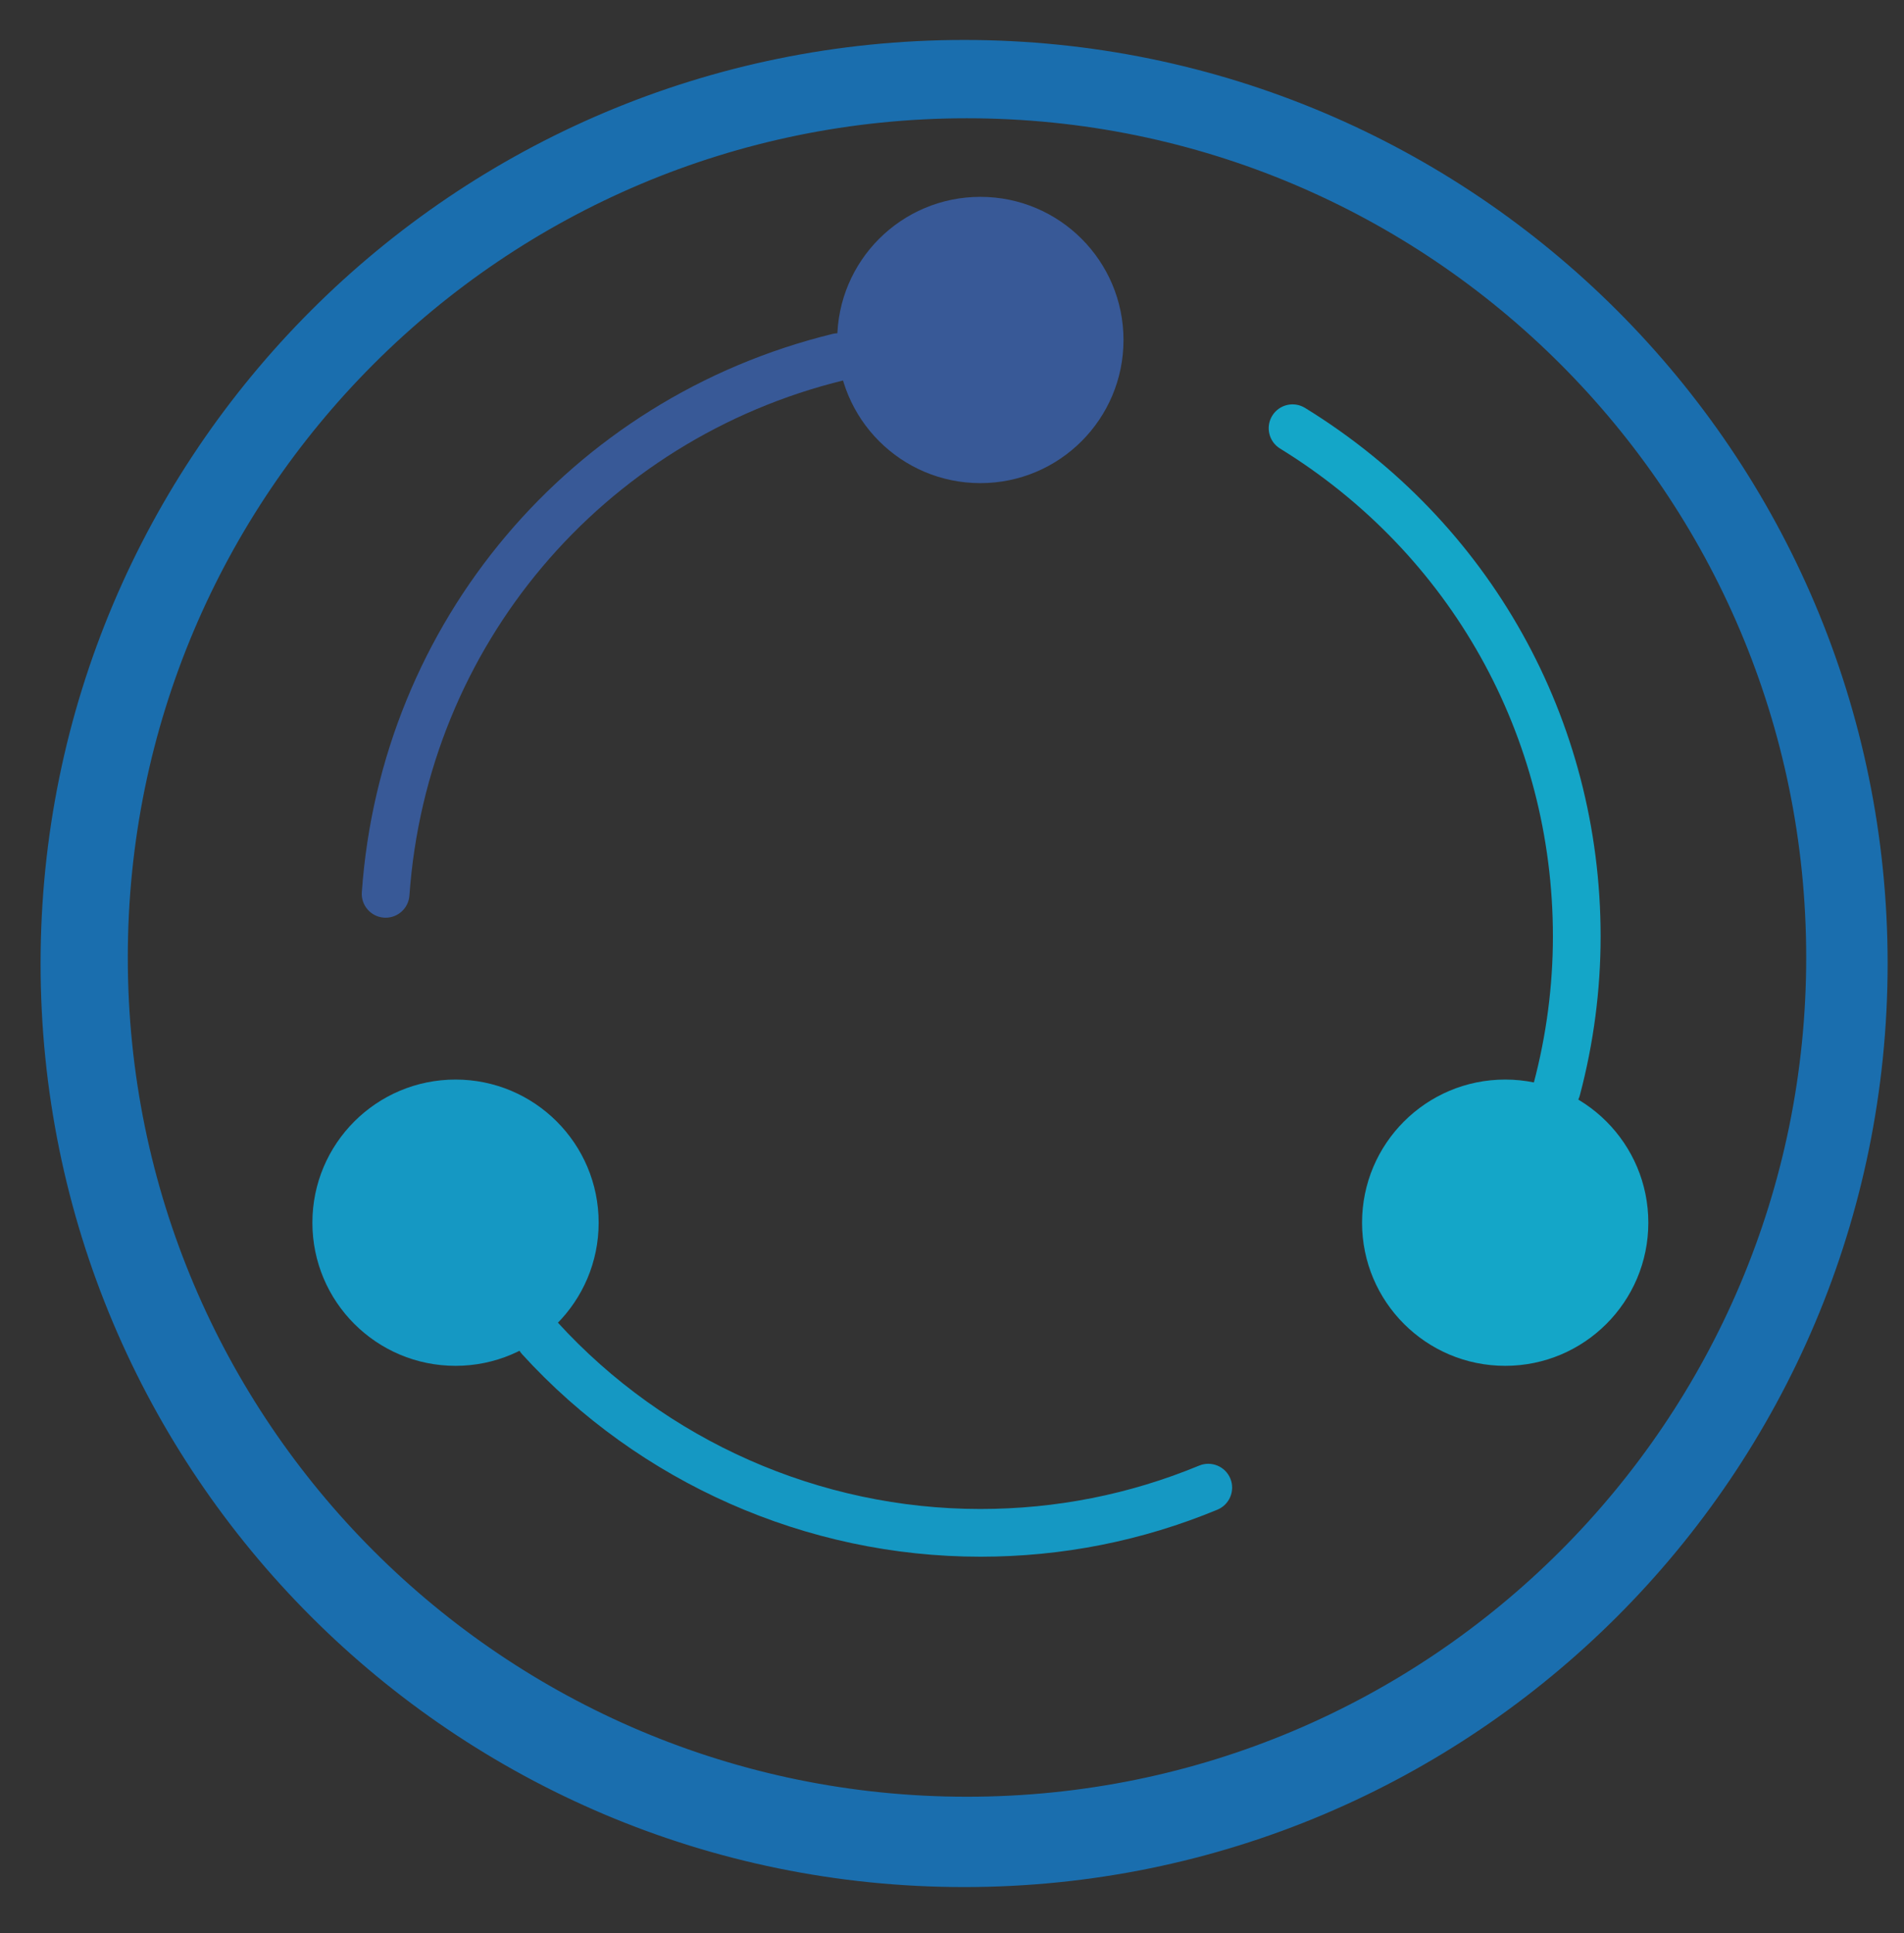 <?xml version="1.0" encoding="utf-8"?>
<!-- Generator: Adobe Illustrator 17.0.0, SVG Export Plug-In . SVG Version: 6.00 Build 0)  -->
<!DOCTYPE svg PUBLIC "-//W3C//DTD SVG 1.1//EN" "http://www.w3.org/Graphics/SVG/1.1/DTD/svg11.dtd">
<svg version="1.1" id="Layer_1" xmlns="http://www.w3.org/2000/svg" xmlns:xlink="http://www.w3.org/1999/xlink" x="0px" y="0px"
	 width="136.905px" height="139px" viewBox="0 0 136.905 139" enable-background="new 0 0 136.905 139" xml:space="preserve">
<rect x="0" y="0" width="136.905" height="139" fill="#333333" stroke="none"/>
<polygon fill="#F3931F" points="-155.52,33.964 -128.34,33.964 -123.45,20.478 -160.409,20.478 "/>
<path fill="#F3931F" d="M-175.704,33.964l17.334,40.074c3.727-3.179,8.373-5.301,13.484-5.913l-12.387-34.163l-4.89-13.485
	L-175.704,33.964z"/>
<path fill="#F3931F" d="M-121.693,20.478l-4.889,13.486l-12.38,34.136c5.118,0.578,9.779,2.671,13.526,5.823l17.281-39.959
	L-121.693,20.478z"/>
<path fill="#F8B51A" stroke="#F7A63B" stroke-width="3" stroke-miterlimit="10" d="M-141.93,115.255
	c12.386,0,22.425-10.039,22.425-22.421c0-6.136-2.468-11.688-6.458-15.738c-0.192-0.194-0.399-0.376-0.598-0.565
	c-0.2-0.187-0.403-0.372-0.605-0.552c-3.439-3.012-7.792-5.003-12.602-5.461c-0.267-0.024-0.54-0.024-0.809-0.041
	c-0.269-0.015-0.537-0.035-0.809-0.041c-0.181-0.002-0.358-0.027-0.541-0.027c-0.238,0-0.469,0.027-0.706,0.037
	c-0.272,0.006-0.541,0.023-0.811,0.039c-0.268,0.018-0.542,0.018-0.807,0.044c-4.803,0.495-9.14,2.521-12.556,5.561
	c-0.205,0.181-0.41,0.362-0.606,0.552c-0.2,0.191-0.4,0.381-0.593,0.581c-3.921,4.037-6.345,9.538-6.345,15.611
	C-164.353,105.216-154.313,115.255-141.93,115.255z"/>
<g>
	<path fill="#AB690F" d="M-144.406,82.957h3.43v12.238h6.007v2.869h-9.437V82.957z"/>
</g>
<line fill="none" stroke="#F5953B" stroke-width="3" stroke-miterlimit="10" x1="-142.5" y1="70" x2="-142.5" y2="78"/>
<line fill="none" stroke="#F5953B" stroke-width="3" stroke-miterlimit="10" x1="-142.5" y1="107" x2="-142.5" y2="115"/>
<line fill="none" stroke="#F5953B" stroke-width="3" stroke-miterlimit="10" x1="-157" y1="94.5" x2="-163" y2="94.5"/>
<line fill="none" stroke="#F5953B" stroke-width="3" stroke-miterlimit="10" x1="-121" y1="94.5" x2="-127" y2="94.5"/>
<g>
	<defs>
		<circle id="SVGID_1_" cx="54.238" cy="199.237" r="14.738"/>
	</defs>
	<use xlink:href="#SVGID_1_"  overflow="visible" fill="#F67373"/>
	<clipPath id="SVGID_2_">
		<use xlink:href="#SVGID_1_"  overflow="visible"/>
	</clipPath>
	<circle clip-path="url(#SVGID_2_)" fill="#F5595A" cx="54.356" cy="199.119" r="12.437"/>
</g>
<g>
	<g>
		<path fill="#F93F45" d="M52.998,190.88h2.795v9.973h4.895v2.338h-7.689V190.88z"/>
	</g>
</g>
<linearGradient id="SVGID_3_" gradientUnits="userSpaceOnUse" x1="40.371" y1="201.376" x2="87.146" y2="282.393">
	<stop  offset="0" style="stop-color:#F6C480"/>
	<stop  offset="0.26" style="stop-color:#F4BA75"/>
	<stop  offset="1" style="stop-color:#F0A25A"/>
</linearGradient>
<path fill="url(#SVGID_3_)" d="M95.009,255.745c-5.222,30.027-21.202,12.866-8.074,16.148c2.936,0.734,1.215,4.069,1.215,4.069
	l-1.887,6.941H55.006c-1.101,0-1.468-2.202-1.468-2.202l-0.183-8.624c-20.368-28.809-4.954-32.479-4.954-32.479v-38.616h0.007
	c0.084-4.342,1.938-6.514,6.074-6.514c5.446,0,6.015,5.164,6.07,6.514c0.007,0.114,0.007,0.202,0.007,0.257v6.36
	c0.059,4.947-0.077,13.531-0.048,14.016c0.206,3.356,1.851,2.396,1.851,2.396c7.34-2.018,10.81,4.027,10.81,4.027
	c6.606-3.67,12.439,2.351,12.439,2.351l2.424,3.705C92.44,231.891,97.945,238.863,95.009,255.745z"/>
<path fill="#EFCE4A" d="M-103.07,259.288h-71.273c-1.473,0-2.667-1.194-2.667-2.667v-42.241h76.606v42.241
	C-100.403,258.094-101.597,259.288-103.07,259.288z"/>
<path fill="#EABA17" d="M-142.643,202.494v-7.9c0-1.473-1.194-2.667-2.667-2.667h-29.033c-1.473,0-2.667,1.194-2.667,2.667v6.579
	v13.208h76.606v-9.221c0-1.473-1.194-2.667-2.667-2.667H-142.643z"/>
<g>
	<rect x="-151" y="226" fill="#FFFFFF" width="25" height="23"/>
	<path fill="#69BA57" d="M-138.706,218.326c-10.222,0-18.509,8.287-18.509,18.509s8.287,18.509,18.509,18.509
		c10.223,0,18.509-8.287,18.509-18.509S-128.484,218.326-138.706,218.326z M-142.101,246.342l-8.15-8.15l2.716-2.716l5.433,5.433
		l12.224-12.224l2.716,2.716L-142.101,246.342z"/>
</g>
<path fill="none" stroke="#F8B51A" stroke-width="4" stroke-miterlimit="10" d="M-141.929,6.003
	c-35.575,0-64.405,28.841-64.405,64.405c0,35.575,28.831,64.405,64.405,64.405c35.565,0,64.405-28.831,64.405-64.405
	C-77.524,34.844-106.365,6.003-141.929,6.003z M-141.726,132.318c-34.423,0-62.337-27.914-62.337-62.347
	c0-34.423,27.914-62.337,62.337-62.337c34.434,0,62.347,27.914,62.347,62.337C-79.378,104.404-107.292,132.318-141.726,132.318z"/>
<path fill="none" stroke="#69BA57" stroke-width="4" stroke-miterlimit="10" d="M-139,167.522
	c-35.575,0-64.405,28.841-64.405,64.405c0,35.575,28.831,64.405,64.405,64.405c35.565,0,64.405-28.831,64.405-64.405
	C-74.595,196.363-103.435,167.522-139,167.522z M-138.796,293.837c-34.423,0-62.337-27.914-62.337-62.347
	c0-34.423,27.914-62.337,62.337-62.337c34.434,0,62.347,27.914,62.347,62.337C-76.449,265.923-104.363,293.837-138.796,293.837z"/>
<path fill="none" stroke="#F7AF69" stroke-width="4" stroke-miterlimit="10" d="M65.219,168.921
	c-35.575,0-64.405,28.841-64.405,64.405c0,35.575,28.831,64.405,64.405,64.405c35.565,0,64.405-28.831,64.405-64.405
	C129.624,197.761,100.783,168.921,65.219,168.921z M65.422,295.235c-34.423,0-62.337-27.914-62.337-62.347
	c0-34.423,27.914-62.337,62.337-62.337c34.434,0,62.347,27.914,62.347,62.337C127.77,267.321,99.856,295.235,65.422,295.235z"/>
<path fill="none" stroke="#1A6EAE" stroke-width="4" stroke-miterlimit="10" d="M69.323,4.873
	c-35.575,0-64.405,28.841-64.405,64.405c0,35.575,28.831,64.405,64.405,64.405c35.565,0,64.405-28.831,64.405-64.405
	C133.728,33.714,104.887,4.873,69.323,4.873z M69.526,131.188c-34.423,0-62.337-27.914-62.337-62.347
	c0-34.423,27.914-62.337,62.337-62.337c34.434,0,62.347,27.914,62.347,62.337C131.874,103.274,103.96,131.188,69.526,131.188z"/>
<path fill="#14A6C8" d="M93.839,29.33c-0.811-0.497-1.865-0.245-2.36,0.561c-0.497,0.808-0.245,1.863,0.561,2.36
	c12.285,7.565,19.62,20.677,19.62,35.079c0,3.546-0.465,7.096-1.381,10.553c-0.242,0.914,0.304,1.854,1.22,2.098
	c0.146,0.038,0.295,0.057,0.439,0.057c0.76,0,1.455-0.508,1.657-1.276c0.993-3.743,1.496-7.589,1.496-11.431
	C115.091,51.729,107.147,37.522,93.839,29.33z"/>
<path fill="#1598C3" d="M86.223,105.38c-5,2.069-10.292,3.119-15.732,3.119c-11.541,0-22.624-4.896-30.41-13.435
	c-0.638-0.7-1.721-0.75-2.424-0.111c-0.7,0.638-0.75,1.724-0.111,2.424c8.434,9.248,20.442,14.553,32.945,14.553
	c5.892,0,11.627-1.137,17.044-3.381c0.875-0.362,1.292-1.365,0.93-2.242C88.103,105.433,87.098,105.018,86.223,105.38z"/>
<path fill="#385997" d="M60.687,27.34c0.921-0.226,1.484-1.154,1.259-2.074c-0.223-0.919-1.156-1.479-2.072-1.259
	C40.991,28.621,27.386,44.753,26.017,64.15c-0.067,0.945,0.645,1.765,1.59,1.83c0.041,0.003,0.082,0.005,0.122,0.005
	c0.894,0,1.645-0.69,1.71-1.595C30.704,46.489,43.26,31.597,60.687,27.34z"/>
<circle fill="#385997" cx="70.492" cy="24.446" r="10.292"/>
<circle fill="#1598C3" cx="32.754" cy="87.914" r="10.292"/>
<circle fill="#14A6C8" cx="108.229" cy="87.914" r="10.292"/>
<path fill="#F8453F" d="M-89.094,448.54c-1.027-1.313-3.919-2.132-6.197-2.591c-0.036-0.122-0.071-0.256-0.113-0.387
	c-2.15-6.727-12.896-20.96-12.896-20.96s-1.432-5.862-6.176-0.6L-123.26,435h-0.006l-0.039-0.025l-0.006-0.03l0.027-0.017
	l-0.11,0.041l-0.012-0.011l-0.068,0.084l-0.024,0.032l-0.238,0.008L-124,435.09v0.03v0.003l0.166,0.08l0.091,0.03l-0.046,0.128
	l-0.104,0.012l-0.107,0.009V435h0.273l-0.273,0.465v0.003l0.059,0.006l0.01,0.006l-0.007,0.003l-0.063-0.121v-0.303l0,0v0.377
	l0.021-0.003l-0.021-0.003v-0.003l0.05-0.006l0.055-0.542l-0.105-0.015v-0.021l3.275-14.591l22.621,0.871l0.068-0.123
	c0,0,0,0,0.003,0c0.08,0,0.905-0.428,1.941-1.187c2.534-1.852,6.328-5.201,3.624-7.396l-4.526,3.437l-27.154-3.359
	c-4.857-0.604-5.848,7.084-5.848,7.084L-135.62,435h-0.021c0,0-11.81,0.636-20.147,0.764c-7.364,0.116-8.323,4.713-8.448,5.77
	l-0.393-0.036c1.471-5.923-4.401-9.812-4.907-9.996c-1.161-0.423-2.403-0.66-3.344-0.755c-5.139-0.515-7.12,3.402-8.12,6.615v-0.137
	c0,0-1.688-0.992-2.781,1.638l0.408,0.17l-2.375-0.322c0,0-2.941-0.304-2.227,4.964c0,0,1.168,0.828,2.6,1.435
	c0,0.003,0.009,0.245,0.012,0.242c1.536,1.26,5.211,3.648,8.638,3.648h0.003c0.018,0,0.027-0.221,0.027-0.221l58.717-0.929
	l-1.614-0.274c1.67-1.468,6.92-9.943,8.647-12.754c0.003-0.003,0.468-0.018,0.471-0.021l0.474-0.009v0.003l9.508,14.683
	c0,0,2.534,1.521,4.267,0.521h0.003c0.009,0,0.015-0.143,0.024-0.149C-92.453,450.056-88.028,449.901-89.094,448.54z
	 M-124.031,435.492v0.03l-0.006-0.003L-124.031,435.492z M-124.332,436.111h-0.003v-0.003l0.006-0.018v-0.006l-0.006-0.009
	l0.003-0.042h0.003l0.003,0.006l0.009,0.021l0.003,0.009l-0.009,0.024l0.006,0.009l0.009-0.009l0.006,0.015l-0.027,0.006
	L-124.332,436.111z M-124.296,436.126v0.003h-0.003l-0.006,0.003h-0.003l0.003-0.006l0.015-0.018l-0.015,0.006v-0.003l0.015-0.003
	h0.003L-124.296,436.126z M-124.031,436.531l-0.054,0.054l0.027,0.021l0.027,0.042v0.003l-0.06,0.018l-0.042,0.06l0.006-0.08
	l0.003-0.018l-0.009,0.018l0.009-0.063l-0.006,0.021l0.003-0.021l-0.006,0.021l0.024-0.128l0.015-0.048v-0.006l0.003-0.003v-0.009
	l0.003-0.006v0.009l0.024-0.009v-0.018l0.003,0.003v0.006l0.003,0.006v0.003h-0.006l-0.003,0.033l0.006-0.009l0.018-0.009v0.009
	l-0.027,0.042l-0.003,0.006l0.006-0.039l-0.021,0.024l0.018,0.045l0.039,0.018V436.531z M-124.082,436.382v-0.006l0.003-0.003
	L-124.082,436.382z M-124.019,436.076v0.006l-0.003,0.012l-0.003,0.018l-0.003,0.003v0.021h-0.003v0.14l-0.003,0.018l0.003,0.003
	v0.003l-0.003,0.018l-0.003,0.048l0.006,0.003v0.018l-0.003,0.021l0.003,0.006l-0.009-0.003v-0.018l0.003-0.027l-0.006-0.006
	l-0.009-0.003v-0.003l-0.006-0.003v-0.003l-0.009-0.009l-0.006,0.018h-0.003l-0.003,0.003v-0.003l0.003-0.018l0.003-0.003v-0.009
	l0.003-0.015v-0.009l0.006-0.039l0.003-0.024v-0.009l0.006-0.024l0.003-0.012v-0.003l0.003-0.015l0.003-0.009v-0.009l0.003-0.006
	v-0.003l0.003-0.012v-0.003l0.003-0.012v-0.003l0.003-0.006v-0.042l-0.006,0.003h-0.003l-0.012-0.003l-0.068-0.009l-0.048-0.009
	l-0.066-0.012h-0.009l-0.009-0.003l-0.003,0.003l-0.024-0.003l0.003-0.003l-0.018-0.003h0.256v-0.009h0.003v0.003h0.003v0.006h0.006
	v0.006h0.003l-0.003,0.021v0.003l0.012-0.012l-0.003,0.018h0.006L-124.019,436.076z M-124.01,436.049v-0.015h-0.009v-0.003
	l-0.006-0.006l-0.006-0.003h-0.003l0.003-0.033v-0.009l0.015-0.003l0.009-0.006v0.009l0.003-0.003l0.003-0.006l-0.006,0.063h0.009
	L-124.01,436.049z M-123.962,435.831l-0.03,0.11l0.033-0.131L-123.962,435.831z M-123.939,435.736l-0.045,0.009l-0.027,0.009
	l-0.003,0.003v0.003l-0.009,0.012l-0.009,0.015v-0.033l-0.009,0.024v-0.042h-0.003l0.006-0.03l0.006,0.009v-0.057l-0.003-0.003
	h-0.003l0.006-0.006v-0.024l0.009,0.021l0.03-0.003v0.027l0.015,0.003l0.042,0.063H-123.939z"/>
<g>
	<path fill="#1C1C1C" d="M-165.547,423.293l1.325-2.198c0.128-0.201,0.251-0.381,0.387-0.583l-0.002-0.014l-1.859,0.211
		l-0.057-0.504l2.618-0.297l0.037,0.391l-1.308,2.168c-0.12,0.207-0.242,0.395-0.378,0.589l0.001,0.015l2.008-0.228l0.056,0.496
		l-2.787,0.315L-165.547,423.293z"/>
</g>
<g>
	<path fill="#1C1C1C" d="M-157.291,408.632l1.856-2.699c0.179-0.248,0.352-0.47,0.541-0.718l-0.002-0.018l-2.555,0.289l-0.069-0.612
		l3.598-0.407l0.044,0.477l-1.831,2.662c-0.169,0.254-0.341,0.484-0.53,0.725l0.002,0.018l2.759-0.313l0.068,0.604l-3.831,0.434
		L-157.291,408.632z"/>
</g>
<g>
	<path fill="#1C1C1C" d="M-161.939,416.751l1.881-1.745c0.18-0.158,0.348-0.296,0.533-0.453l0.003-0.014l-1.845-0.313l0.084-0.5
		l2.598,0.44l-0.072,0.386l-1.856,1.721c-0.173,0.166-0.342,0.311-0.527,0.461l-0.002,0.015l1.992,0.337l-0.083,0.493L-162,417.11
		L-161.939,416.751z"/>
</g>
<g>
	<path fill="#1C1C1C" d="M-153.731,404.027l2.87-1.583c0.271-0.14,0.523-0.261,0.805-0.397l0.006-0.017l-2.413-0.886l0.212-0.578
		l3.398,1.246l-0.173,0.445l-2.83,1.561c-0.266,0.152-0.521,0.28-0.799,0.41l-0.006,0.016l2.606,0.957l-0.209,0.57l-3.62-1.328
		L-153.731,404.027z"/>
</g>
<path fill="none" stroke="#F8453F" stroke-width="4" stroke-miterlimit="10" d="M-138.5,363.007
	c-35.575,0-64.405,28.841-64.405,64.405c0,35.575,28.831,64.405,64.405,64.405c35.565,0,64.405-28.831,64.405-64.405
	C-74.095,391.848-102.935,363.007-138.5,363.007z M-138.296,489.322c-34.423,0-62.337-27.914-62.337-62.347
	c0-34.423,27.914-62.337,62.337-62.337c34.434,0,62.347,27.914,62.347,62.337C-75.949,461.408-103.863,489.322-138.296,489.322z"/>
<g>
</g>
<g>
</g>
<g>
</g>
<g>
</g>
<g>
</g>
<g>
</g>
</svg>
